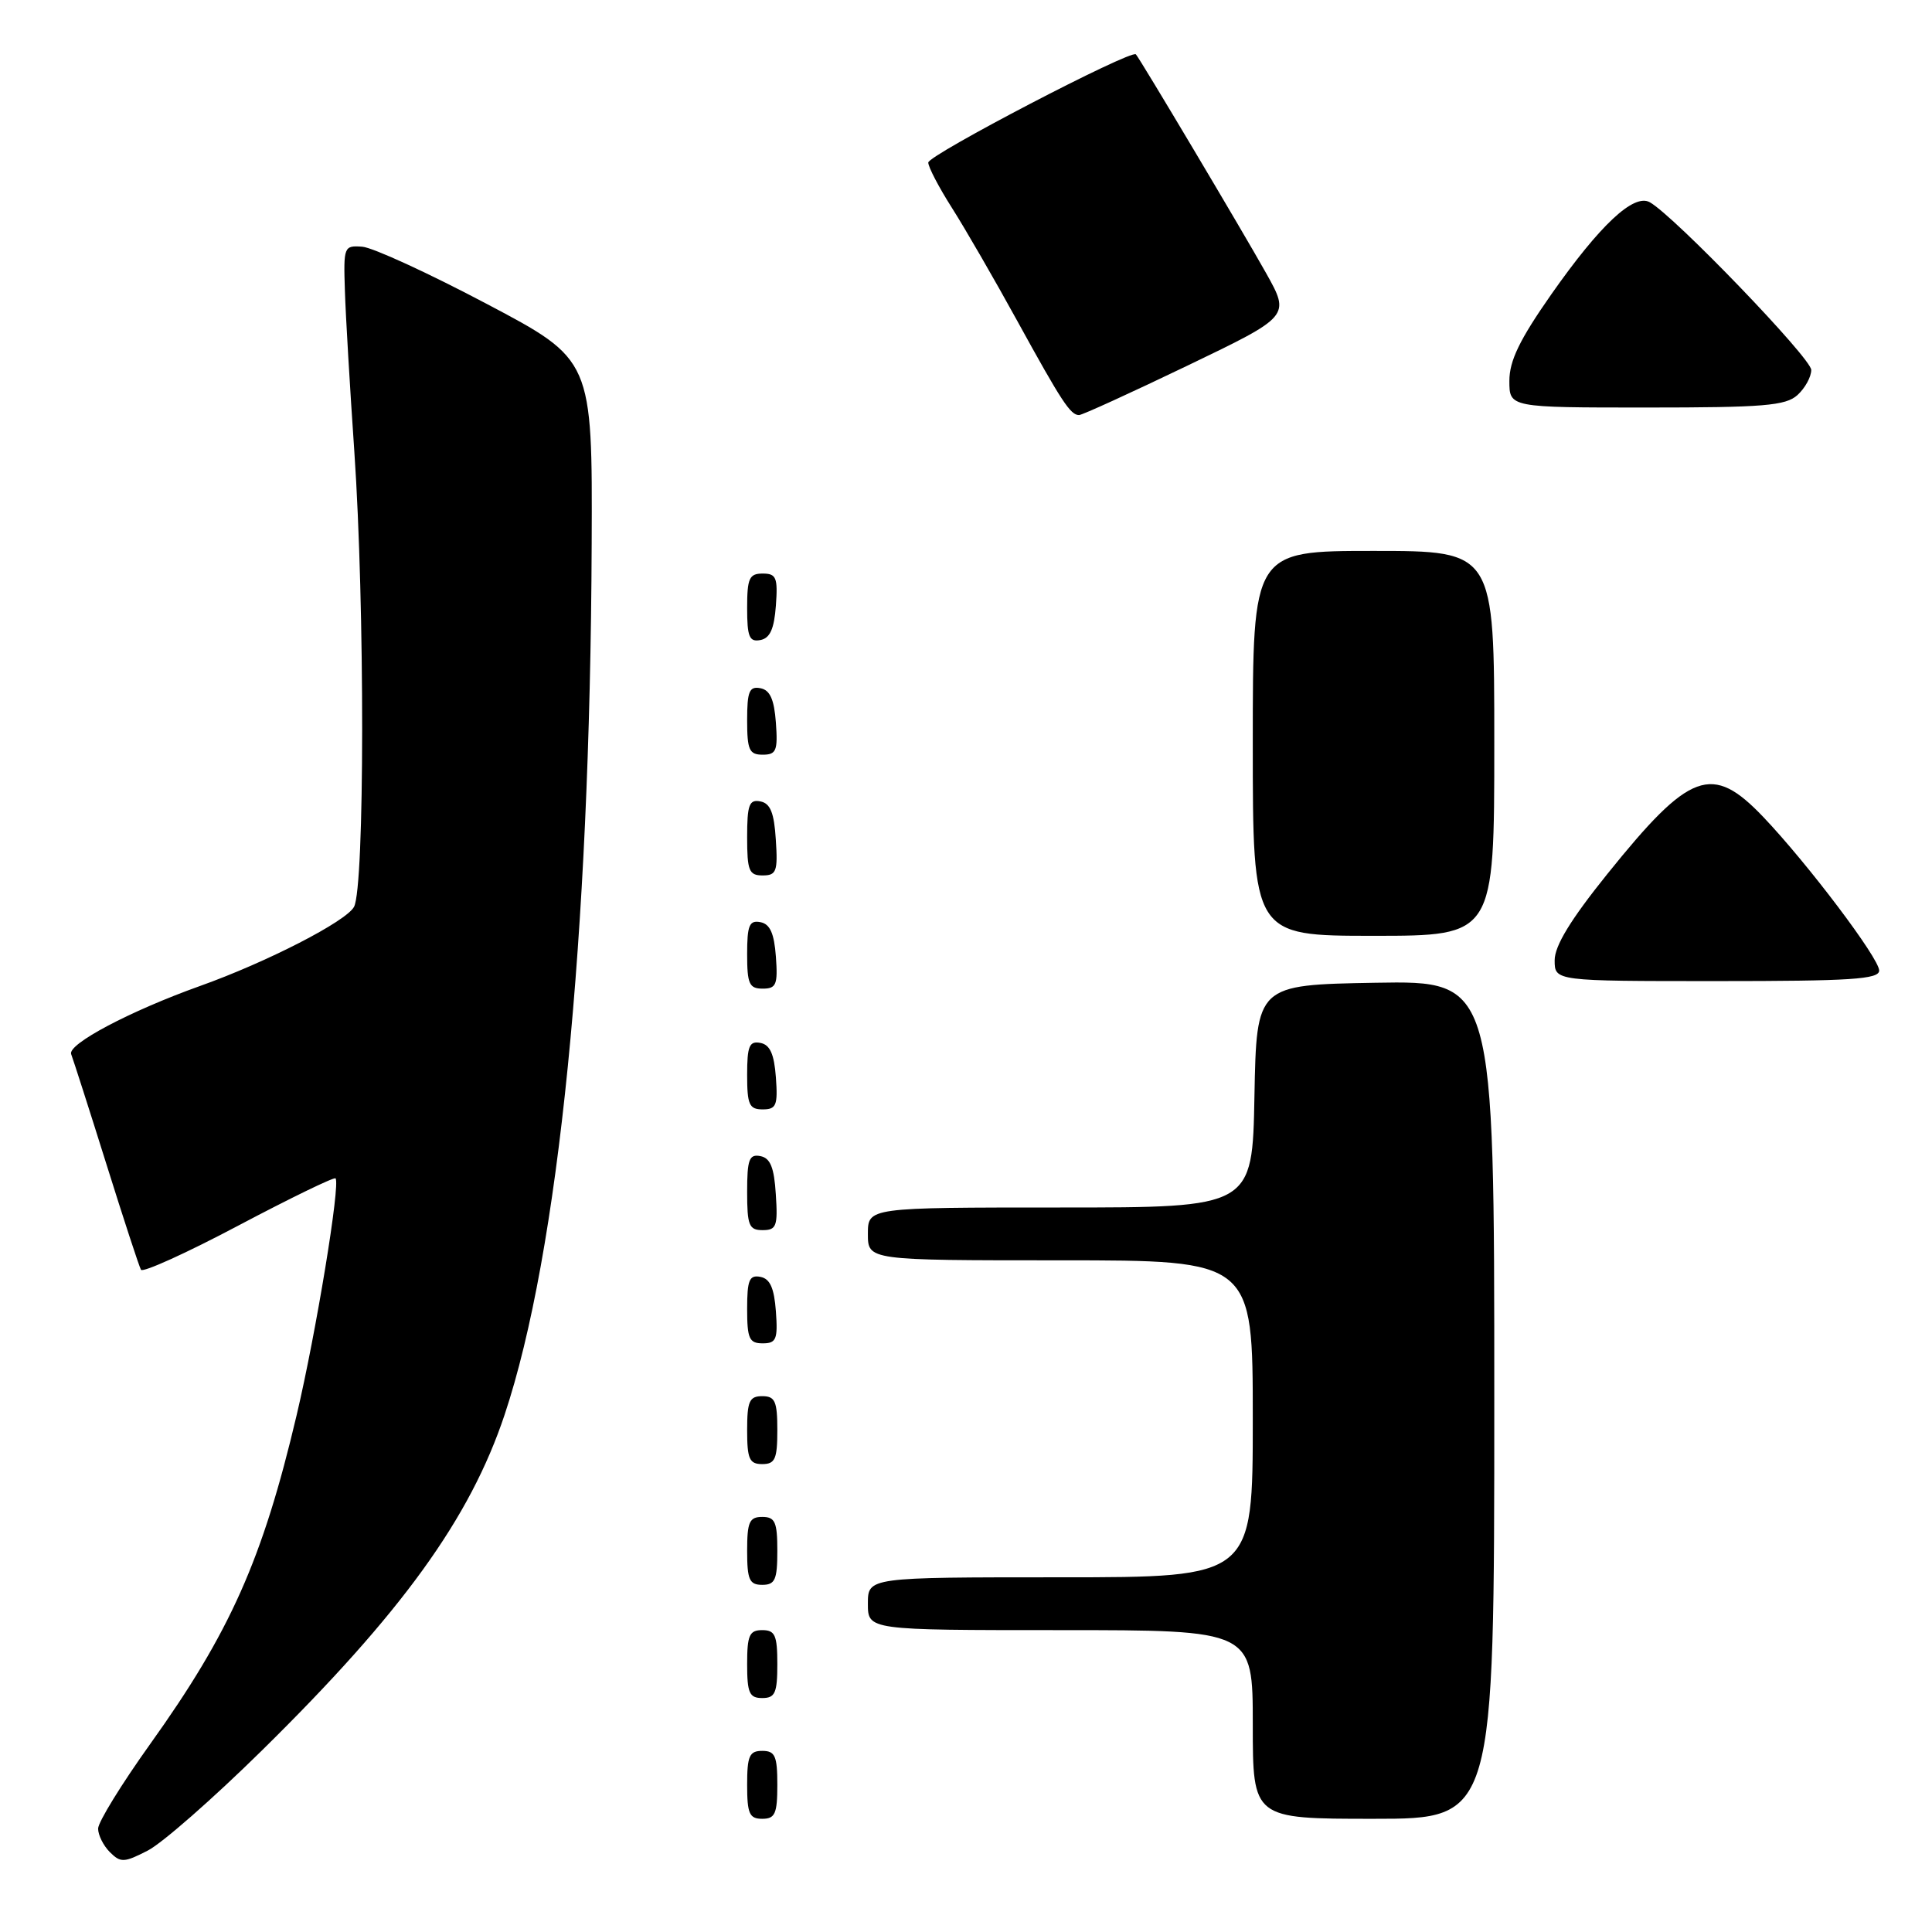 <?xml version="1.0" encoding="UTF-8" standalone="no"?>
<!DOCTYPE svg PUBLIC "-//W3C//DTD SVG 1.1//EN" "http://www.w3.org/Graphics/SVG/1.1/DTD/svg11.dtd" >
<svg xmlns="http://www.w3.org/2000/svg" xmlns:xlink="http://www.w3.org/1999/xlink" version="1.1" viewBox="0 0 256 256">
 <g >
 <path fill="currentColor"
d=" M 34.68 231.97 C 53.25 213.70 62.27 201.22 66.86 187.47 C 74.02 166.02 78.19 124.34 78.40 72.08 C 78.50 47.66 78.50 47.66 64.50 40.27 C 56.80 36.20 49.38 32.79 48.00 32.69 C 45.57 32.51 45.51 32.67 45.70 38.50 C 45.80 41.80 46.37 51.40 46.95 59.83 C 48.35 80.23 48.33 117.52 46.91 120.16 C 45.89 122.08 35.36 127.49 26.50 130.65 C 17.22 133.97 8.92 138.36 9.43 139.68 C 9.71 140.42 11.82 146.98 14.10 154.26 C 16.38 161.54 18.44 167.84 18.68 168.25 C 18.92 168.66 24.74 166.02 31.61 162.38 C 38.48 158.75 44.26 155.94 44.46 156.14 C 45.13 156.83 41.89 176.56 39.31 187.50 C 34.79 206.66 30.50 216.28 19.88 231.12 C 16.10 236.41 13.00 241.44 13.00 242.30 C 13.00 243.16 13.70 244.56 14.56 245.42 C 15.98 246.84 16.45 246.82 19.58 245.21 C 21.48 244.24 28.27 238.28 34.68 231.97 Z  M 103.00 236.50 C 103.00 232.67 102.70 232.00 101.00 232.00 C 99.30 232.00 99.00 232.67 99.00 236.50 C 99.00 240.33 99.30 241.00 101.00 241.00 C 102.70 241.00 103.00 240.33 103.00 236.50 Z  M 198.00 185.47 C 198.00 129.95 198.00 129.95 182.25 130.22 C 166.50 130.50 166.50 130.50 166.22 145.25 C 165.95 160.00 165.95 160.00 140.47 160.00 C 115.00 160.00 115.00 160.00 115.00 163.50 C 115.00 167.00 115.00 167.00 140.50 167.00 C 166.00 167.00 166.00 167.00 166.00 188.00 C 166.00 209.00 166.00 209.00 140.50 209.00 C 115.00 209.00 115.00 209.00 115.00 212.50 C 115.00 216.00 115.00 216.00 140.50 216.00 C 166.00 216.00 166.00 216.00 166.00 228.50 C 166.00 241.00 166.00 241.00 182.00 241.00 C 198.00 241.00 198.00 241.00 198.00 185.47 Z  M 103.00 220.50 C 103.00 216.67 102.70 216.00 101.00 216.00 C 99.30 216.00 99.00 216.67 99.00 220.50 C 99.00 224.33 99.30 225.00 101.00 225.00 C 102.70 225.00 103.00 224.33 103.00 220.50 Z  M 103.00 205.50 C 103.00 201.67 102.70 201.00 101.00 201.00 C 99.30 201.00 99.00 201.67 99.00 205.50 C 99.00 209.33 99.30 210.00 101.00 210.00 C 102.70 210.00 103.00 209.33 103.00 205.50 Z  M 103.00 189.50 C 103.00 185.67 102.70 185.00 101.00 185.00 C 99.30 185.00 99.00 185.67 99.00 189.50 C 99.00 193.33 99.30 194.00 101.00 194.00 C 102.70 194.00 103.00 193.33 103.00 189.50 Z  M 102.81 173.76 C 102.58 170.66 102.03 169.43 100.75 169.19 C 99.29 168.91 99.00 169.61 99.00 173.43 C 99.00 177.38 99.28 178.00 101.06 178.00 C 102.86 178.00 103.08 177.47 102.81 173.76 Z  M 102.80 158.26 C 102.58 154.69 102.07 153.44 100.75 153.19 C 99.27 152.90 99.00 153.64 99.00 157.93 C 99.00 162.38 99.25 163.00 101.05 163.00 C 102.88 163.00 103.08 162.47 102.80 158.26 Z  M 102.81 142.76 C 102.58 139.66 102.03 138.43 100.75 138.19 C 99.29 137.91 99.00 138.61 99.00 142.43 C 99.00 146.38 99.28 147.00 101.06 147.00 C 102.86 147.00 103.08 146.47 102.81 142.76 Z  M 102.81 126.76 C 102.58 123.66 102.03 122.43 100.75 122.19 C 99.29 121.91 99.00 122.61 99.00 126.43 C 99.00 130.38 99.28 131.00 101.06 131.00 C 102.86 131.00 103.08 130.47 102.81 126.76 Z  M 249.00 128.60 C 249.00 126.98 239.53 114.43 233.64 108.25 C 226.84 101.12 223.94 102.18 212.97 115.82 C 208.12 121.85 206.00 125.32 206.00 127.24 C 206.00 130.00 206.00 130.00 227.50 130.00 C 245.25 130.00 249.00 129.76 249.00 128.60 Z  M 198.00 98.50 C 198.00 73.00 198.00 73.00 182.00 73.00 C 166.00 73.00 166.00 73.00 166.00 98.50 C 166.00 124.00 166.00 124.00 182.00 124.00 C 198.00 124.00 198.00 124.00 198.00 98.50 Z  M 102.80 111.26 C 102.58 107.69 102.07 106.44 100.75 106.19 C 99.27 105.90 99.00 106.64 99.00 110.93 C 99.00 115.38 99.25 116.00 101.05 116.00 C 102.88 116.00 103.08 115.47 102.80 111.26 Z  M 102.81 95.76 C 102.58 92.66 102.03 91.43 100.75 91.19 C 99.29 90.91 99.00 91.61 99.00 95.43 C 99.00 99.38 99.28 100.00 101.06 100.00 C 102.86 100.00 103.08 99.47 102.81 95.76 Z  M 102.81 80.24 C 103.08 76.53 102.86 76.00 101.06 76.00 C 99.28 76.00 99.00 76.62 99.00 80.57 C 99.00 84.39 99.29 85.09 100.75 84.81 C 102.03 84.57 102.58 83.34 102.81 80.24 Z  M 157.34 48.45 C 170.96 41.90 170.96 41.90 167.77 36.20 C 164.68 30.68 151.07 7.81 150.51 7.20 C 149.89 6.53 123.00 20.54 123.00 21.54 C 123.00 22.13 124.41 24.83 126.14 27.55 C 127.87 30.27 131.76 37.00 134.78 42.50 C 140.69 53.25 141.84 55.00 142.98 55.00 C 143.39 55.00 149.85 52.05 157.34 48.45 Z  M 238.17 52.35 C 239.18 51.43 240.00 49.94 240.00 49.02 C 240.00 47.47 221.85 28.62 218.61 26.80 C 216.48 25.61 212.02 29.79 205.55 39.01 C 201.36 45.00 200.00 47.80 200.00 50.47 C 200.00 54.00 200.00 54.00 218.17 54.00 C 233.68 54.00 236.61 53.76 238.17 52.35 Z "/>
</g>
</svg>